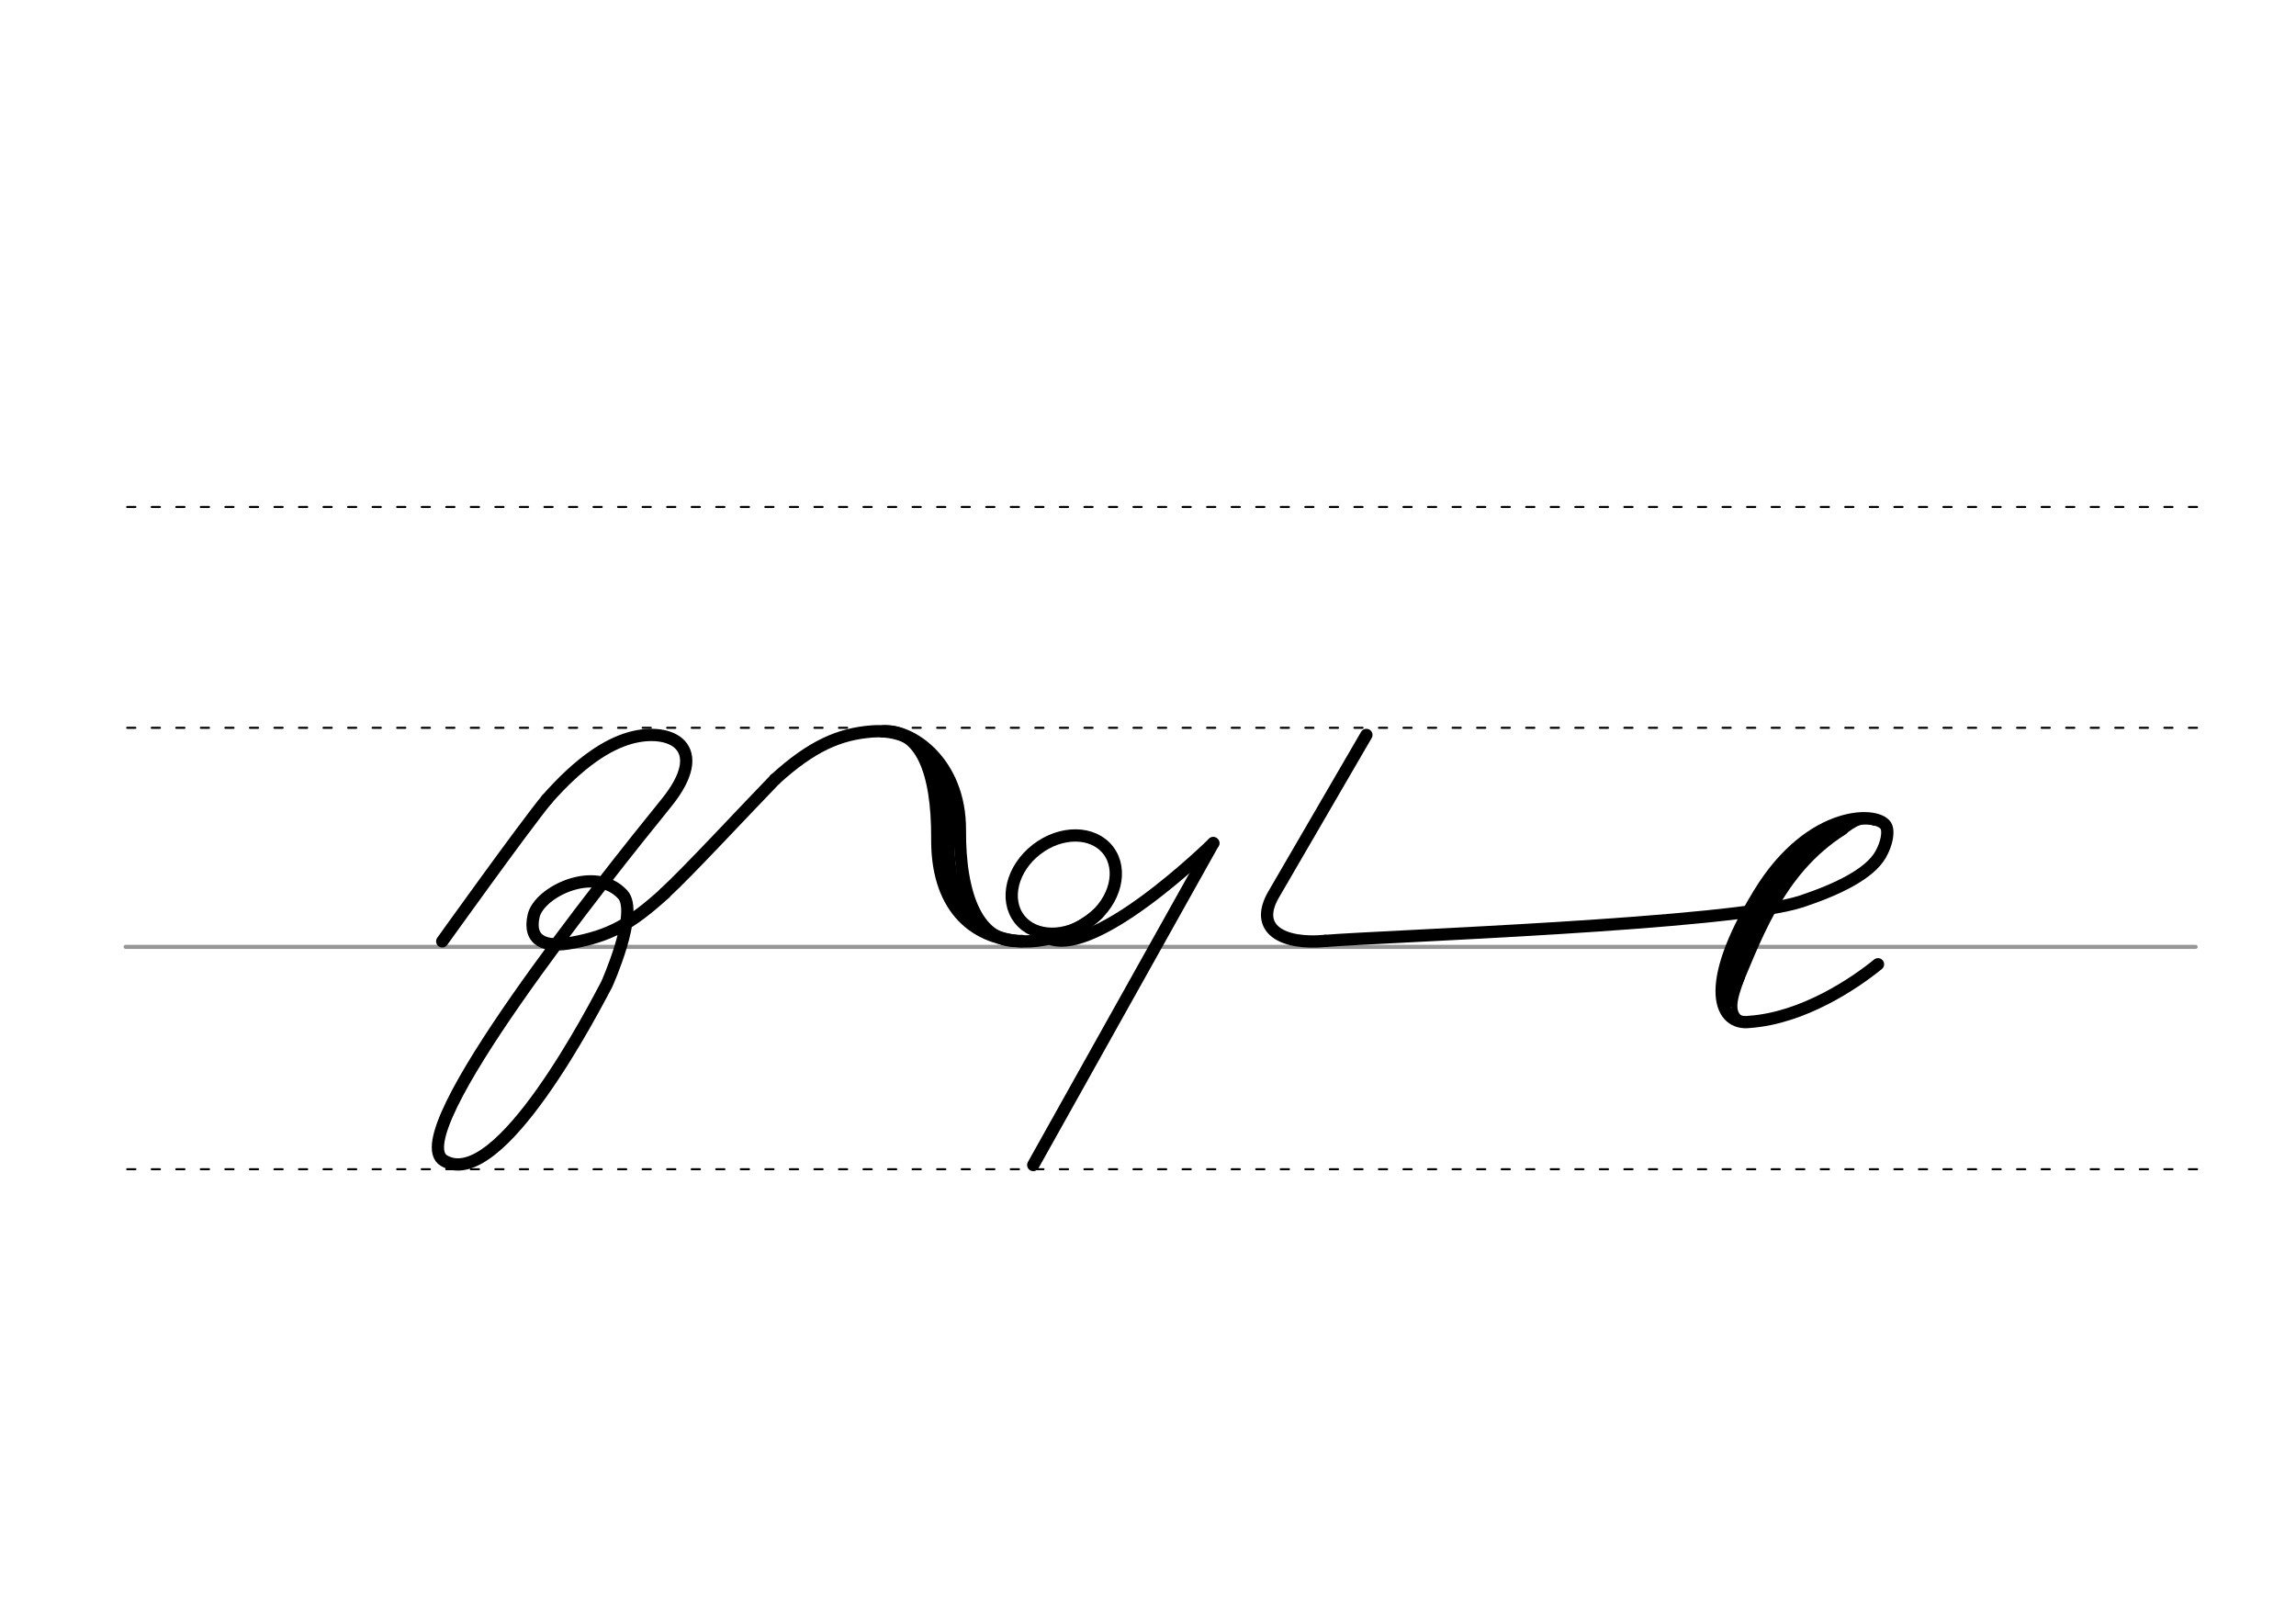 <svg height="210mm" viewBox="0 0 1052.4 744.1" width="297mm" xmlns="http://www.w3.org/2000/svg">
 <g fill="none" stroke-linecap="round">
  <g transform="translate(0 -308.268)">
   <path d="m57.6 742.2h948.8" stroke="#969696" stroke-width="1.875"/>
   <g stroke="#000" stroke-dasharray="3.75 7.5" stroke-miterlimit="2" stroke-width=".938">
    <path d="m58.3 844.1h948.8"/>
    <path d="m58.3 641.8h948.8"/>
    <path d="m58.3 540.6h948.8"/>
   </g>
  </g>
  <g stroke="#000">
   <g stroke-width="5.625">
    <path d="m478.3 428.6c19.9 14.8 77.8-42.2 77.8-42.2" stroke-linejoin="round"/>
    <path d="m626.3 336.8-42.5 73.1c-9.3 16 4.2 23.1 23.6 21.3" stroke-linejoin="round"/>
    <path d="m556.1 386.4-82.5 147.5"/>
    <path d="m607.5 431.2c25.1-2.1 186.4-7.6 218.2-18.1 16.8-5.6 31.3-12.7 36.3-21.5 3-5.3 3.6-10.3 2.7-12.6-2.8-7.3-34.7-8.6-58.5 30.7-26.3 43.1-17.7 60.3-4.2 58.6 24.6-1.8 48-17.6 58.8-26.4" stroke-linejoin="round"/>
   </g>
   <path d="m844.8 380.3c-30.3 19.2-39.8 50.5-52.2 79" stroke-width="4.688"/>
   <path d="m837.8 380.3c-17.9 10.4-41.1 45.1-46.5 68.6" stroke-width="4.688"/>
   <path d="m798.4 447.9c-4 10.7-6.4 18.8 3.6 20.4" stroke-width="2.812"/>
   <path d="m859.2 377c-7.4-2.4-11 2.2-15.8 5.2" stroke-width="2.812"/>
   <path d="m834.3 385.1c-28 20.5-28.9 42.2-43.4 69.6" stroke-width="4.688"/>
  </g>
  <g stroke-linejoin="round">
   <path d="m250.7 366.3c15.2-17.3 27.8-25.1 37.8-28 19.1-5.5 37.7 4.1 16.9 29.7-27.4 33.8-122 152-101.9 163.9 25.4 15 69.5-71.3 74.6-80.8 0 0 14.9-33.1 7.3-41.2-12.8-13.7-38.3-1.1-40.8 9.8-2.7 11.9 5.8 14.6 17.3 12.4 17.7-3.2 27.2-8.6 42.8-22.7" stroke="#010000" stroke-width="5.625"/>
   <g stroke="#000">
    <g stroke-width="5.625">
     <path d="m202.7 431.4s38.1-53.2 48-65.1"/>
     <path d="m355.3 357.1c-13.4 13.8-40.2 42.7-50.6 52.2"/>
     <path d="m355.3 357.1c16.7-15.2 29.5-20.8 44.5-21.9 18.2-1.3 35.6 9.8 34.9 48.7-1.1 59.2 48.5 53.1 68.5 34.9"/>
    </g>
    <path d="m404.8 335.2c12.3-1.3 35.4 13.7 35.2 45.3-.2 29.7 8.2 52.5 28.3 50.7" stroke-width="5.592"/>
    <path d="m404.8 335.2c17-.9 25 17.7 24.8 49.3-.2 29.7 15 45.7 38.7 46.9" stroke-width="5.592"/>
    <ellipse cx="137.549" cy="618.93" rx="25.729" ry="20.371" stroke-width="5.625" transform="matrix(.791 -.612 .612 .791 0 0)"/>
   </g>
  </g>
 </g>
</svg>
